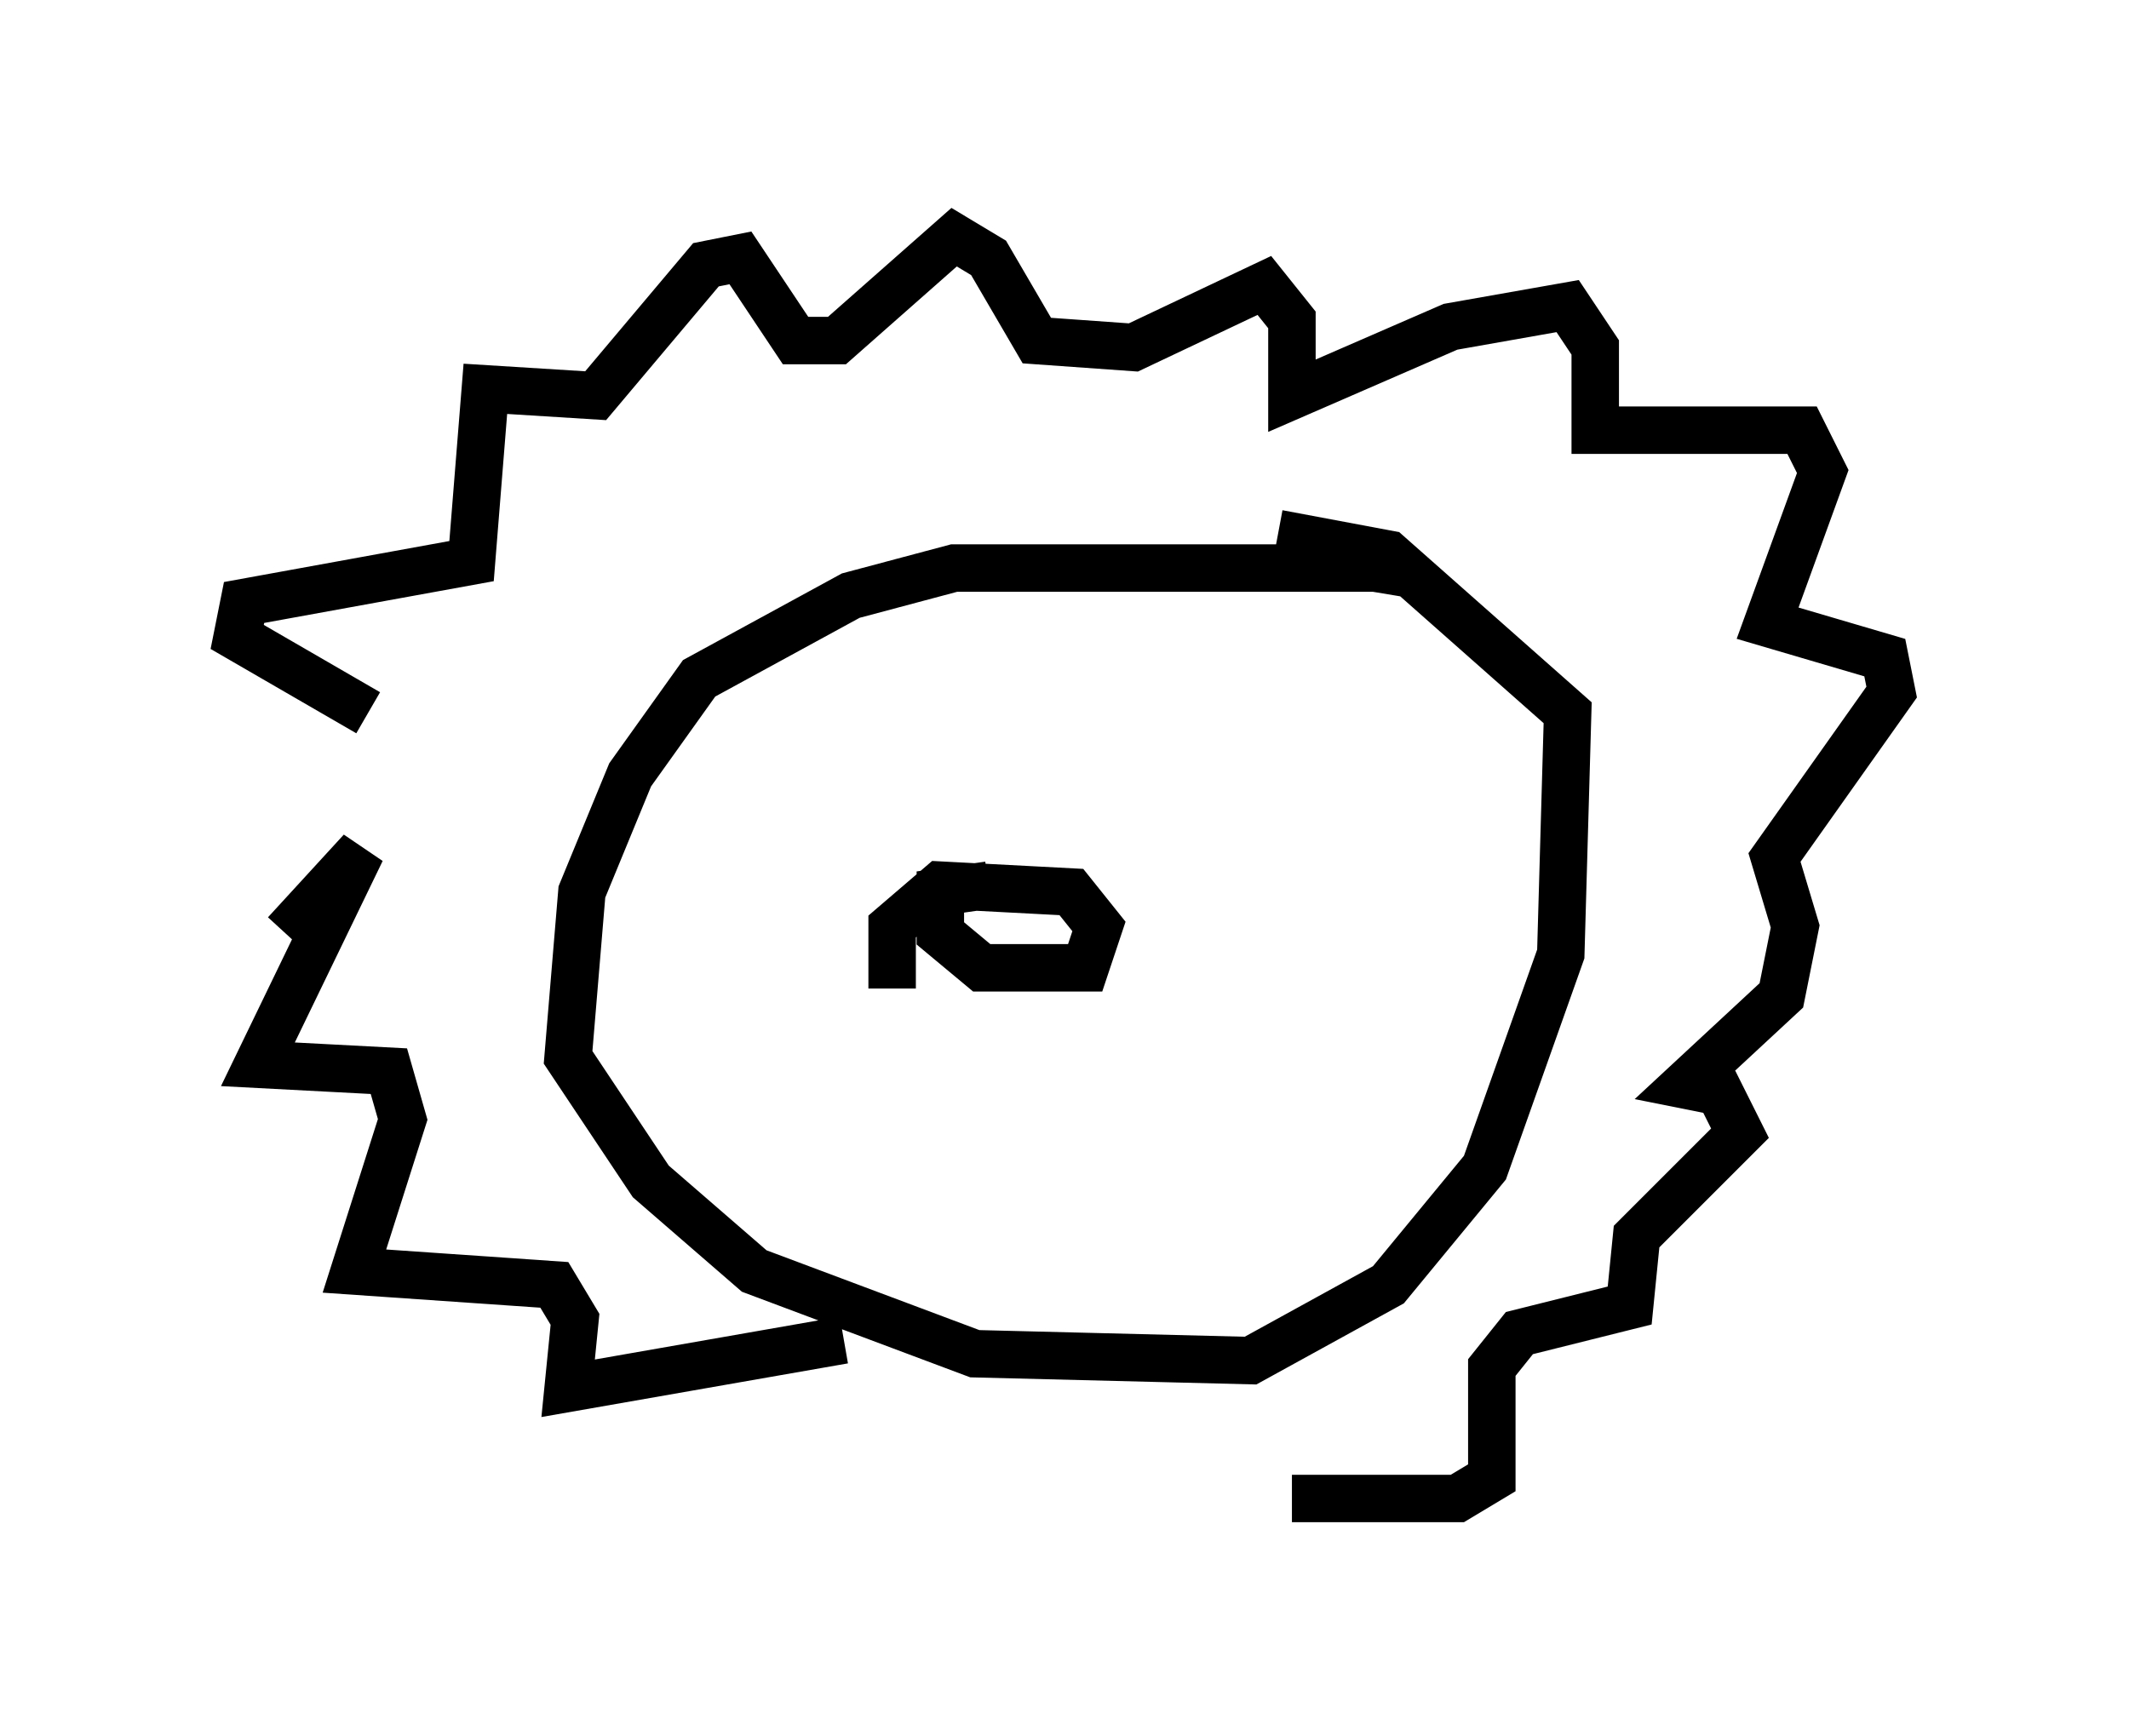 <?xml version="1.0" encoding="utf-8" ?>
<svg baseProfile="full" height="36.581" version="1.1" width="44.86" xmlns="http://www.w3.org/2000/svg" xmlns:ev="http://www.w3.org/2001/xml-events" xmlns:xlink="http://www.w3.org/1999/xlink"><defs /><rect fill="white" height="36.581" width="44.86" x="0" y="0" /><path d="M30.274, 13.279 m-0.436, -1.162 l-0.872, -0.145 -8.86, 0.0 l-2.179, 0.581 -3.196, 1.743 l-1.453, 2.034 -1.017, 2.469 l-0.291, 3.486 1.743, 2.615 l2.179, 1.888 4.648, 1.743 l5.81, 0.145 2.905, -1.598 l2.034, -2.469 1.598, -4.503 l0.145, -5.084 -3.777, -3.341 l-2.324, -0.436 m-19.173, 3.777 l-2.76, -1.598 0.145, -0.726 l4.793, -0.872 0.291, -3.631 l2.324, 0.145 2.324, -2.76 l0.726, -0.145 1.162, 1.743 l0.872, 0.0 2.469, -2.179 l0.726, 0.436 1.017, 1.743 l2.034, 0.145 2.76, -1.307 l0.581, 0.726 0.0, 1.598 l3.341, -1.453 2.469, -0.436 l0.581, 0.872 0.0, 1.743 l4.358, 0.0 0.436, 0.872 l-1.162, 3.196 2.469, 0.726 l0.145, 0.726 -2.469, 3.486 l0.436, 1.453 -0.291, 1.453 l-2.034, 1.888 0.726, 0.145 l0.436, 0.872 -2.179, 2.179 l-0.145, 1.453 -2.324, 0.581 l-0.581, 0.726 0.0, 2.324 l-0.726, 0.436 -3.486, 0.0 m-21.207, -11.911 l1.598, -1.743 -2.179, 4.503 l2.76, 0.145 0.291, 1.017 l-1.017, 3.196 4.212, 0.291 l0.436, 0.726 -0.145, 1.453 l5.81, -1.017 m3.05, -9.587 l-1.017, 0.145 0.0, 0.872 l0.872, 0.726 2.179, 0.0 l0.291, -0.872 -0.581, -0.726 l-2.76, -0.145 -1.017, 0.872 l0.0, 1.307 " fill="none" stroke="black" stroke-width="1" /></svg>